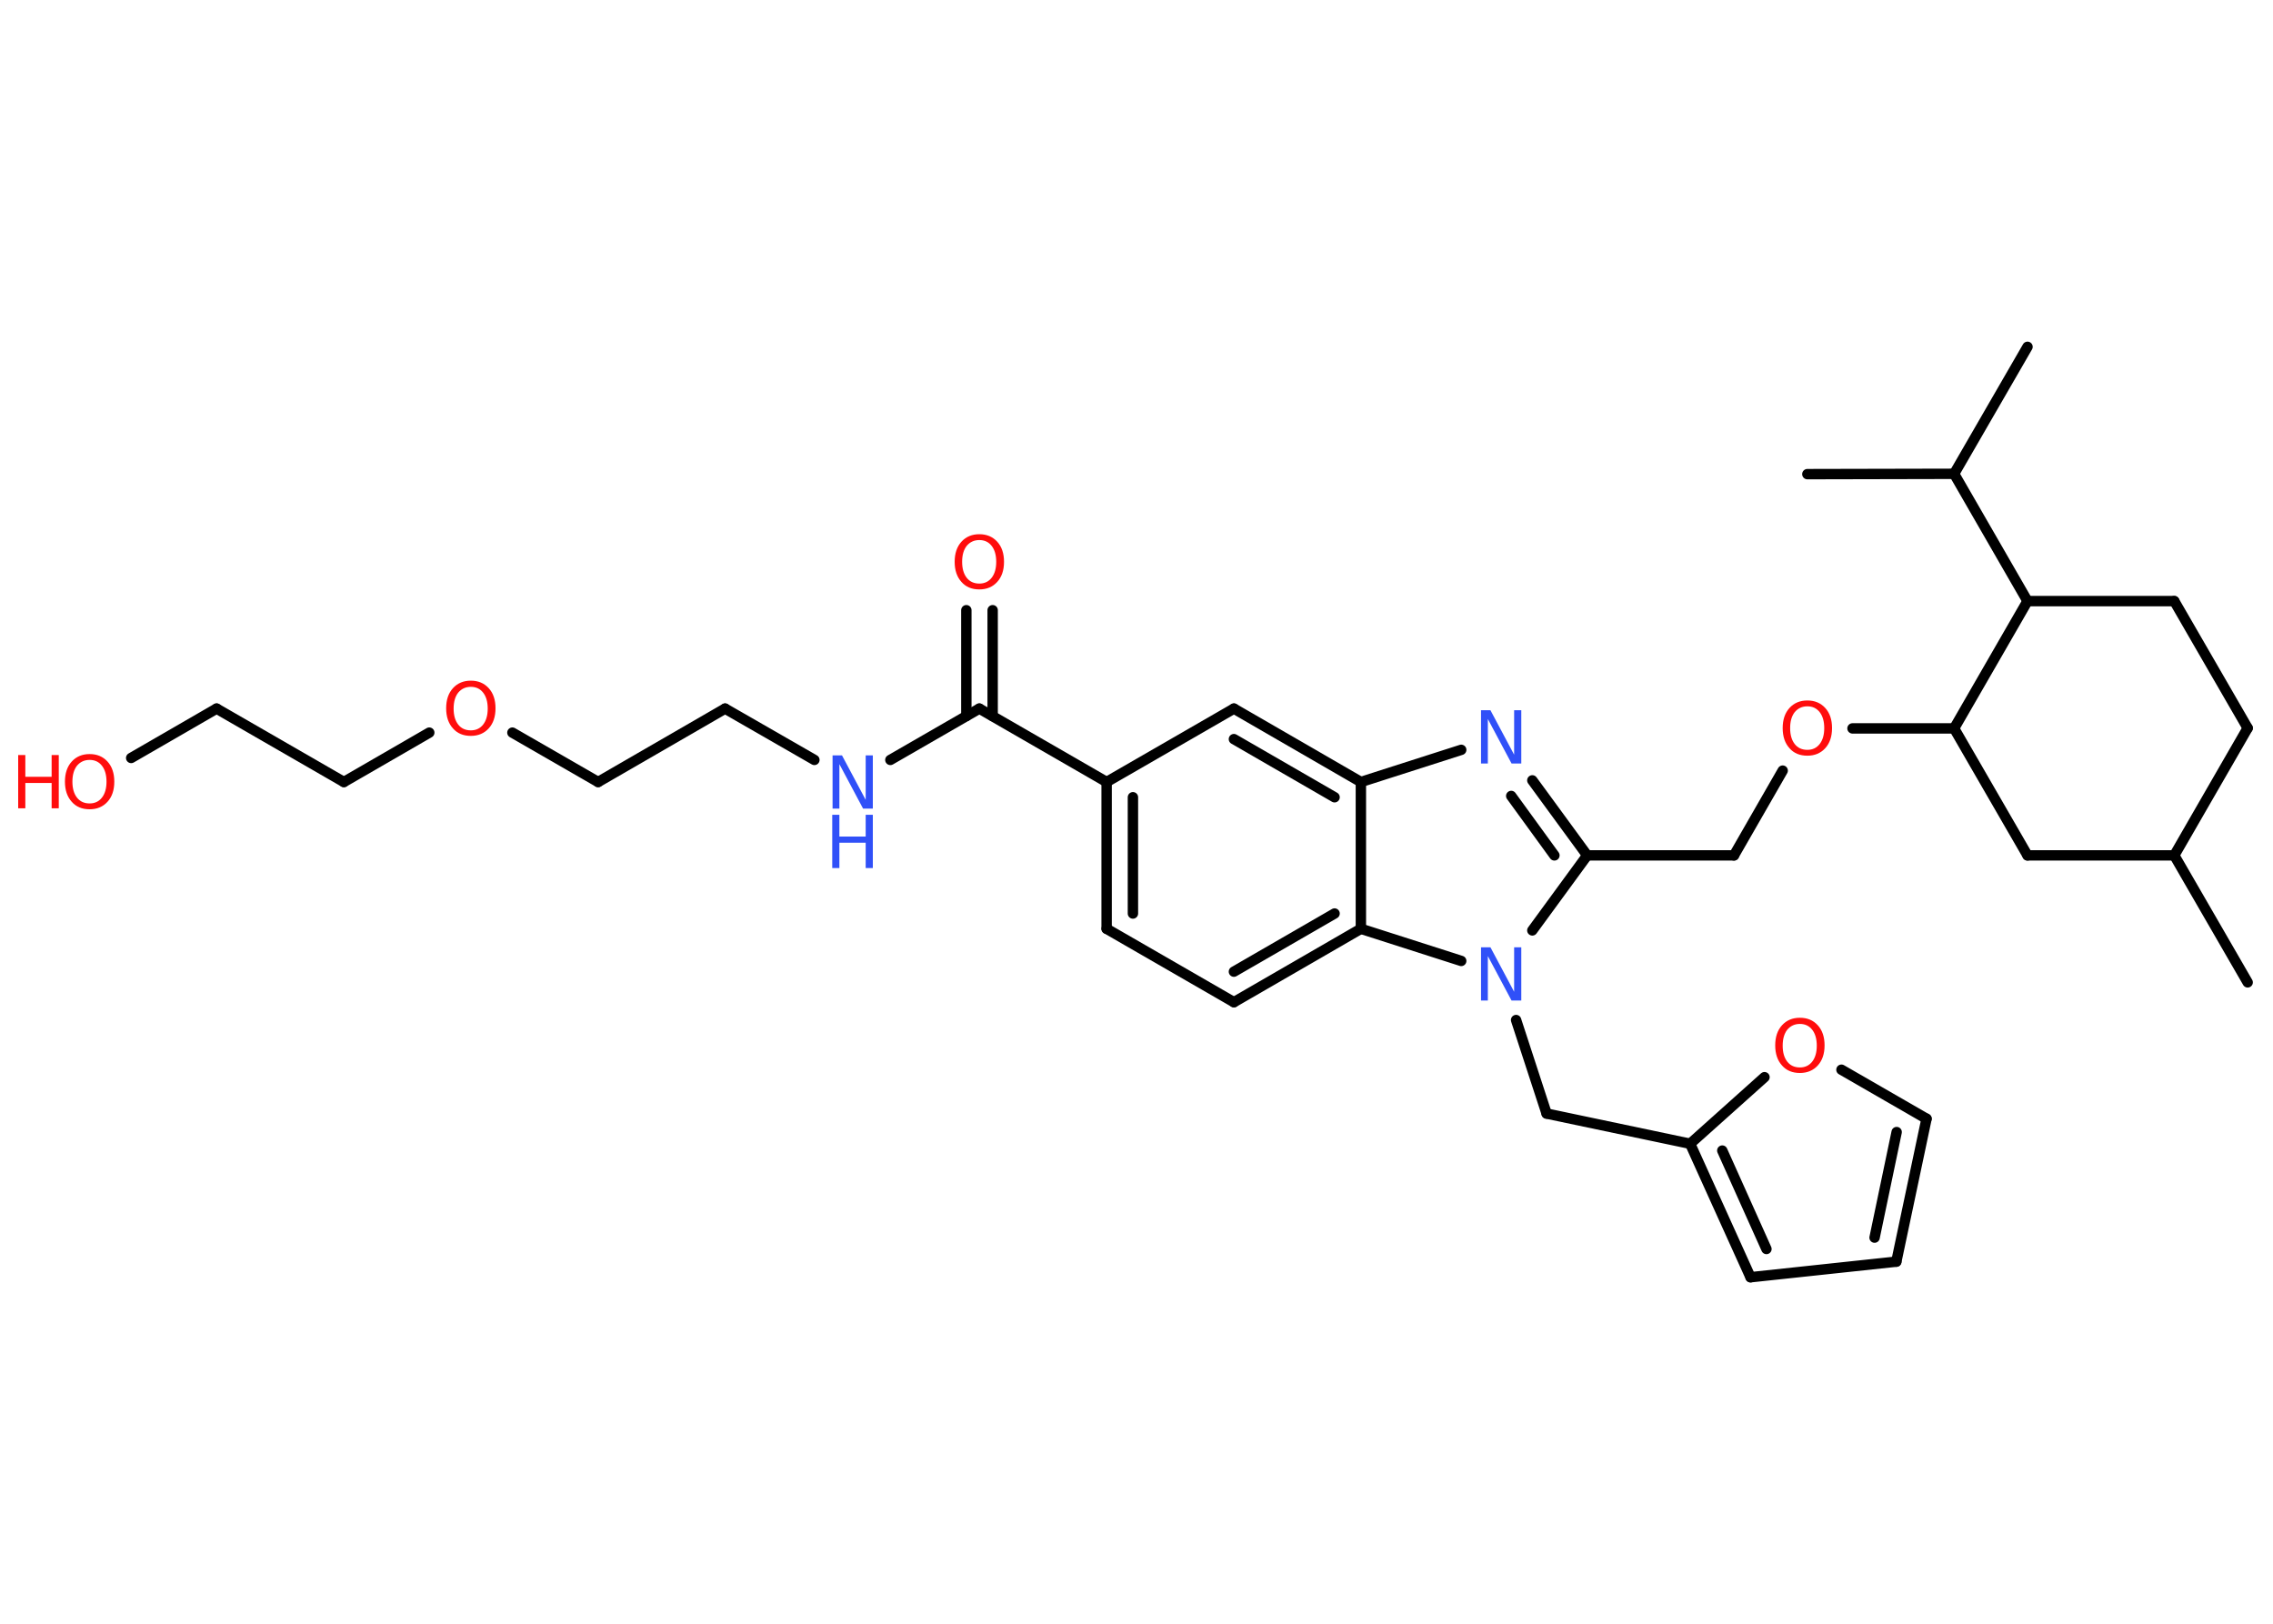 <?xml version='1.0' encoding='UTF-8'?>
<!DOCTYPE svg PUBLIC "-//W3C//DTD SVG 1.1//EN" "http://www.w3.org/Graphics/SVG/1.1/DTD/svg11.dtd">
<svg version='1.2' xmlns='http://www.w3.org/2000/svg' xmlns:xlink='http://www.w3.org/1999/xlink' width='70.0mm' height='50.0mm' viewBox='0 0 70.0 50.0'>
  <desc>Generated by the Chemistry Development Kit (http://github.com/cdk)</desc>
  <g stroke-linecap='round' stroke-linejoin='round' stroke='#000000' stroke-width='.32' fill='#FF0D0D'>
    <rect x='.0' y='.0' width='70.0' height='50.0' fill='#FFFFFF' stroke='none'/>
    <g id='mol1' class='mol'>
      <line id='mol1bnd1' class='bond' x1='69.22' y1='30.25' x2='66.96' y2='26.34'/>
      <line id='mol1bnd2' class='bond' x1='66.96' y1='26.34' x2='69.22' y2='22.42'/>
      <line id='mol1bnd3' class='bond' x1='69.22' y1='22.42' x2='66.96' y2='18.51'/>
      <line id='mol1bnd4' class='bond' x1='66.96' y1='18.51' x2='62.44' y2='18.51'/>
      <line id='mol1bnd5' class='bond' x1='62.44' y1='18.51' x2='60.18' y2='14.59'/>
      <line id='mol1bnd6' class='bond' x1='60.18' y1='14.59' x2='62.44' y2='10.68'/>
      <line id='mol1bnd7' class='bond' x1='60.18' y1='14.59' x2='55.66' y2='14.6'/>
      <line id='mol1bnd8' class='bond' x1='62.44' y1='18.51' x2='60.18' y2='22.43'/>
      <line id='mol1bnd9' class='bond' x1='60.18' y1='22.43' x2='57.05' y2='22.43'/>
      <line id='mol1bnd10' class='bond' x1='54.9' y1='23.73' x2='53.4' y2='26.34'/>
      <line id='mol1bnd11' class='bond' x1='53.4' y1='26.34' x2='48.88' y2='26.34'/>
      <g id='mol1bnd12' class='bond'>
        <line x1='48.88' y1='26.34' x2='47.19' y2='24.03'/>
        <line x1='47.87' y1='26.34' x2='46.54' y2='24.51'/>
      </g>
      <line id='mol1bnd13' class='bond' x1='45.0' y1='23.09' x2='41.91' y2='24.08'/>
      <g id='mol1bnd14' class='bond'>
        <line x1='41.91' y1='24.08' x2='38.0' y2='21.82'/>
        <line x1='41.1' y1='24.55' x2='38.0' y2='22.76'/>
      </g>
      <line id='mol1bnd15' class='bond' x1='38.0' y1='21.82' x2='34.08' y2='24.08'/>
      <line id='mol1bnd16' class='bond' x1='34.08' y1='24.08' x2='30.16' y2='21.82'/>
      <g id='mol1bnd17' class='bond'>
        <line x1='29.76' y1='22.05' x2='29.76' y2='18.79'/>
        <line x1='30.57' y1='22.05' x2='30.57' y2='18.79'/>
      </g>
      <line id='mol1bnd18' class='bond' x1='30.16' y1='21.82' x2='27.42' y2='23.4'/>
      <line id='mol1bnd19' class='bond' x1='25.08' y1='23.4' x2='22.33' y2='21.82'/>
      <line id='mol1bnd20' class='bond' x1='22.33' y1='21.82' x2='18.42' y2='24.08'/>
      <line id='mol1bnd21' class='bond' x1='18.42' y1='24.08' x2='15.78' y2='22.56'/>
      <line id='mol1bnd22' class='bond' x1='13.22' y1='22.56' x2='10.59' y2='24.08'/>
      <line id='mol1bnd23' class='bond' x1='10.59' y1='24.08' x2='6.67' y2='21.82'/>
      <line id='mol1bnd24' class='bond' x1='6.67' y1='21.82' x2='4.04' y2='23.34'/>
      <g id='mol1bnd25' class='bond'>
        <line x1='34.08' y1='24.08' x2='34.08' y2='28.6'/>
        <line x1='34.89' y1='24.55' x2='34.89' y2='28.13'/>
      </g>
      <line id='mol1bnd26' class='bond' x1='34.08' y1='28.6' x2='38.0' y2='30.86'/>
      <g id='mol1bnd27' class='bond'>
        <line x1='38.0' y1='30.86' x2='41.91' y2='28.6'/>
        <line x1='38.0' y1='29.92' x2='41.1' y2='28.13'/>
      </g>
      <line id='mol1bnd28' class='bond' x1='41.91' y1='24.08' x2='41.91' y2='28.6'/>
      <line id='mol1bnd29' class='bond' x1='41.91' y1='28.6' x2='45.0' y2='29.59'/>
      <line id='mol1bnd30' class='bond' x1='48.88' y1='26.34' x2='47.19' y2='28.65'/>
      <line id='mol1bnd31' class='bond' x1='46.69' y1='31.41' x2='47.63' y2='34.29'/>
      <line id='mol1bnd32' class='bond' x1='47.63' y1='34.29' x2='52.05' y2='35.22'/>
      <g id='mol1bnd33' class='bond'>
        <line x1='52.05' y1='35.22' x2='53.91' y2='39.33'/>
        <line x1='53.04' y1='35.43' x2='54.4' y2='38.46'/>
      </g>
      <line id='mol1bnd34' class='bond' x1='53.91' y1='39.33' x2='58.4' y2='38.85'/>
      <g id='mol1bnd35' class='bond'>
        <line x1='58.4' y1='38.85' x2='59.33' y2='34.45'/>
        <line x1='57.73' y1='38.11' x2='58.41' y2='34.86'/>
      </g>
      <line id='mol1bnd36' class='bond' x1='59.33' y1='34.45' x2='56.71' y2='32.94'/>
      <line id='mol1bnd37' class='bond' x1='52.05' y1='35.22' x2='54.34' y2='33.17'/>
      <line id='mol1bnd38' class='bond' x1='60.18' y1='22.43' x2='62.44' y2='26.34'/>
      <line id='mol1bnd39' class='bond' x1='66.96' y1='26.34' x2='62.44' y2='26.34'/>
      <path id='mol1atm10' class='atom' d='M55.66 21.75q-.24 .0 -.39 .18q-.14 .18 -.14 .49q.0 .31 .14 .49q.14 .18 .39 .18q.24 .0 .38 -.18q.14 -.18 .14 -.49q.0 -.31 -.14 -.49q-.14 -.18 -.38 -.18zM55.66 21.57q.34 .0 .55 .23q.21 .23 .21 .62q.0 .39 -.21 .62q-.21 .23 -.55 .23q-.35 .0 -.55 -.23q-.21 -.23 -.21 -.62q.0 -.39 .21 -.62q.21 -.23 .55 -.23z' stroke='none'/>
      <path id='mol1atm13' class='atom' d='M45.6 21.87h.3l.73 1.37v-1.37h.22v1.64h-.3l-.73 -1.37v1.37h-.21v-1.64z' stroke='none' fill='#3050F8'/>
      <path id='mol1atm18' class='atom' d='M30.16 16.63q-.24 .0 -.39 .18q-.14 .18 -.14 .49q.0 .31 .14 .49q.14 .18 .39 .18q.24 .0 .38 -.18q.14 -.18 .14 -.49q.0 -.31 -.14 -.49q-.14 -.18 -.38 -.18zM30.16 16.45q.34 .0 .55 .23q.21 .23 .21 .62q.0 .39 -.21 .62q-.21 .23 -.55 .23q-.35 .0 -.55 -.23q-.21 -.23 -.21 -.62q.0 -.39 .21 -.62q.21 -.23 .55 -.23z' stroke='none'/>
      <g id='mol1atm19' class='atom'>
        <path d='M25.63 23.26h.3l.73 1.37v-1.37h.22v1.64h-.3l-.73 -1.37v1.37h-.21v-1.64z' stroke='none' fill='#3050F8'/>
        <path d='M25.63 25.09h.22v.67h.81v-.67h.22v1.64h-.22v-.78h-.81v.78h-.22v-1.64z' stroke='none' fill='#3050F8'/>
      </g>
      <path id='mol1atm22' class='atom' d='M14.5 21.15q-.24 .0 -.39 .18q-.14 .18 -.14 .49q.0 .31 .14 .49q.14 .18 .39 .18q.24 .0 .38 -.18q.14 -.18 .14 -.49q.0 -.31 -.14 -.49q-.14 -.18 -.38 -.18zM14.5 20.96q.34 .0 .55 .23q.21 .23 .21 .62q.0 .39 -.21 .62q-.21 .23 -.55 .23q-.35 .0 -.55 -.23q-.21 -.23 -.21 -.62q.0 -.39 .21 -.62q.21 -.23 .55 -.23z' stroke='none'/>
      <g id='mol1atm25' class='atom'>
        <path d='M2.76 23.4q-.24 .0 -.39 .18q-.14 .18 -.14 .49q.0 .31 .14 .49q.14 .18 .39 .18q.24 .0 .38 -.18q.14 -.18 .14 -.49q.0 -.31 -.14 -.49q-.14 -.18 -.38 -.18zM2.76 23.22q.34 .0 .55 .23q.21 .23 .21 .62q.0 .39 -.21 .62q-.21 .23 -.55 .23q-.35 .0 -.55 -.23q-.21 -.23 -.21 -.62q.0 -.39 .21 -.62q.21 -.23 .55 -.23z' stroke='none'/>
        <path d='M.56 23.25h.22v.67h.81v-.67h.22v1.64h-.22v-.78h-.81v.78h-.22v-1.64z' stroke='none'/>
      </g>
      <path id='mol1atm29' class='atom' d='M45.6 29.17h.3l.73 1.37v-1.37h.22v1.64h-.3l-.73 -1.37v1.37h-.21v-1.64z' stroke='none' fill='#3050F8'/>
      <path id='mol1atm35' class='atom' d='M55.43 31.53q-.24 .0 -.39 .18q-.14 .18 -.14 .49q.0 .31 .14 .49q.14 .18 .39 .18q.24 .0 .38 -.18q.14 -.18 .14 -.49q.0 -.31 -.14 -.49q-.14 -.18 -.38 -.18zM55.43 31.34q.34 .0 .55 .23q.21 .23 .21 .62q.0 .39 -.21 .62q-.21 .23 -.55 .23q-.35 .0 -.55 -.23q-.21 -.23 -.21 -.62q.0 -.39 .21 -.62q.21 -.23 .55 -.23z' stroke='none'/>
    </g>
  </g>
</svg>
